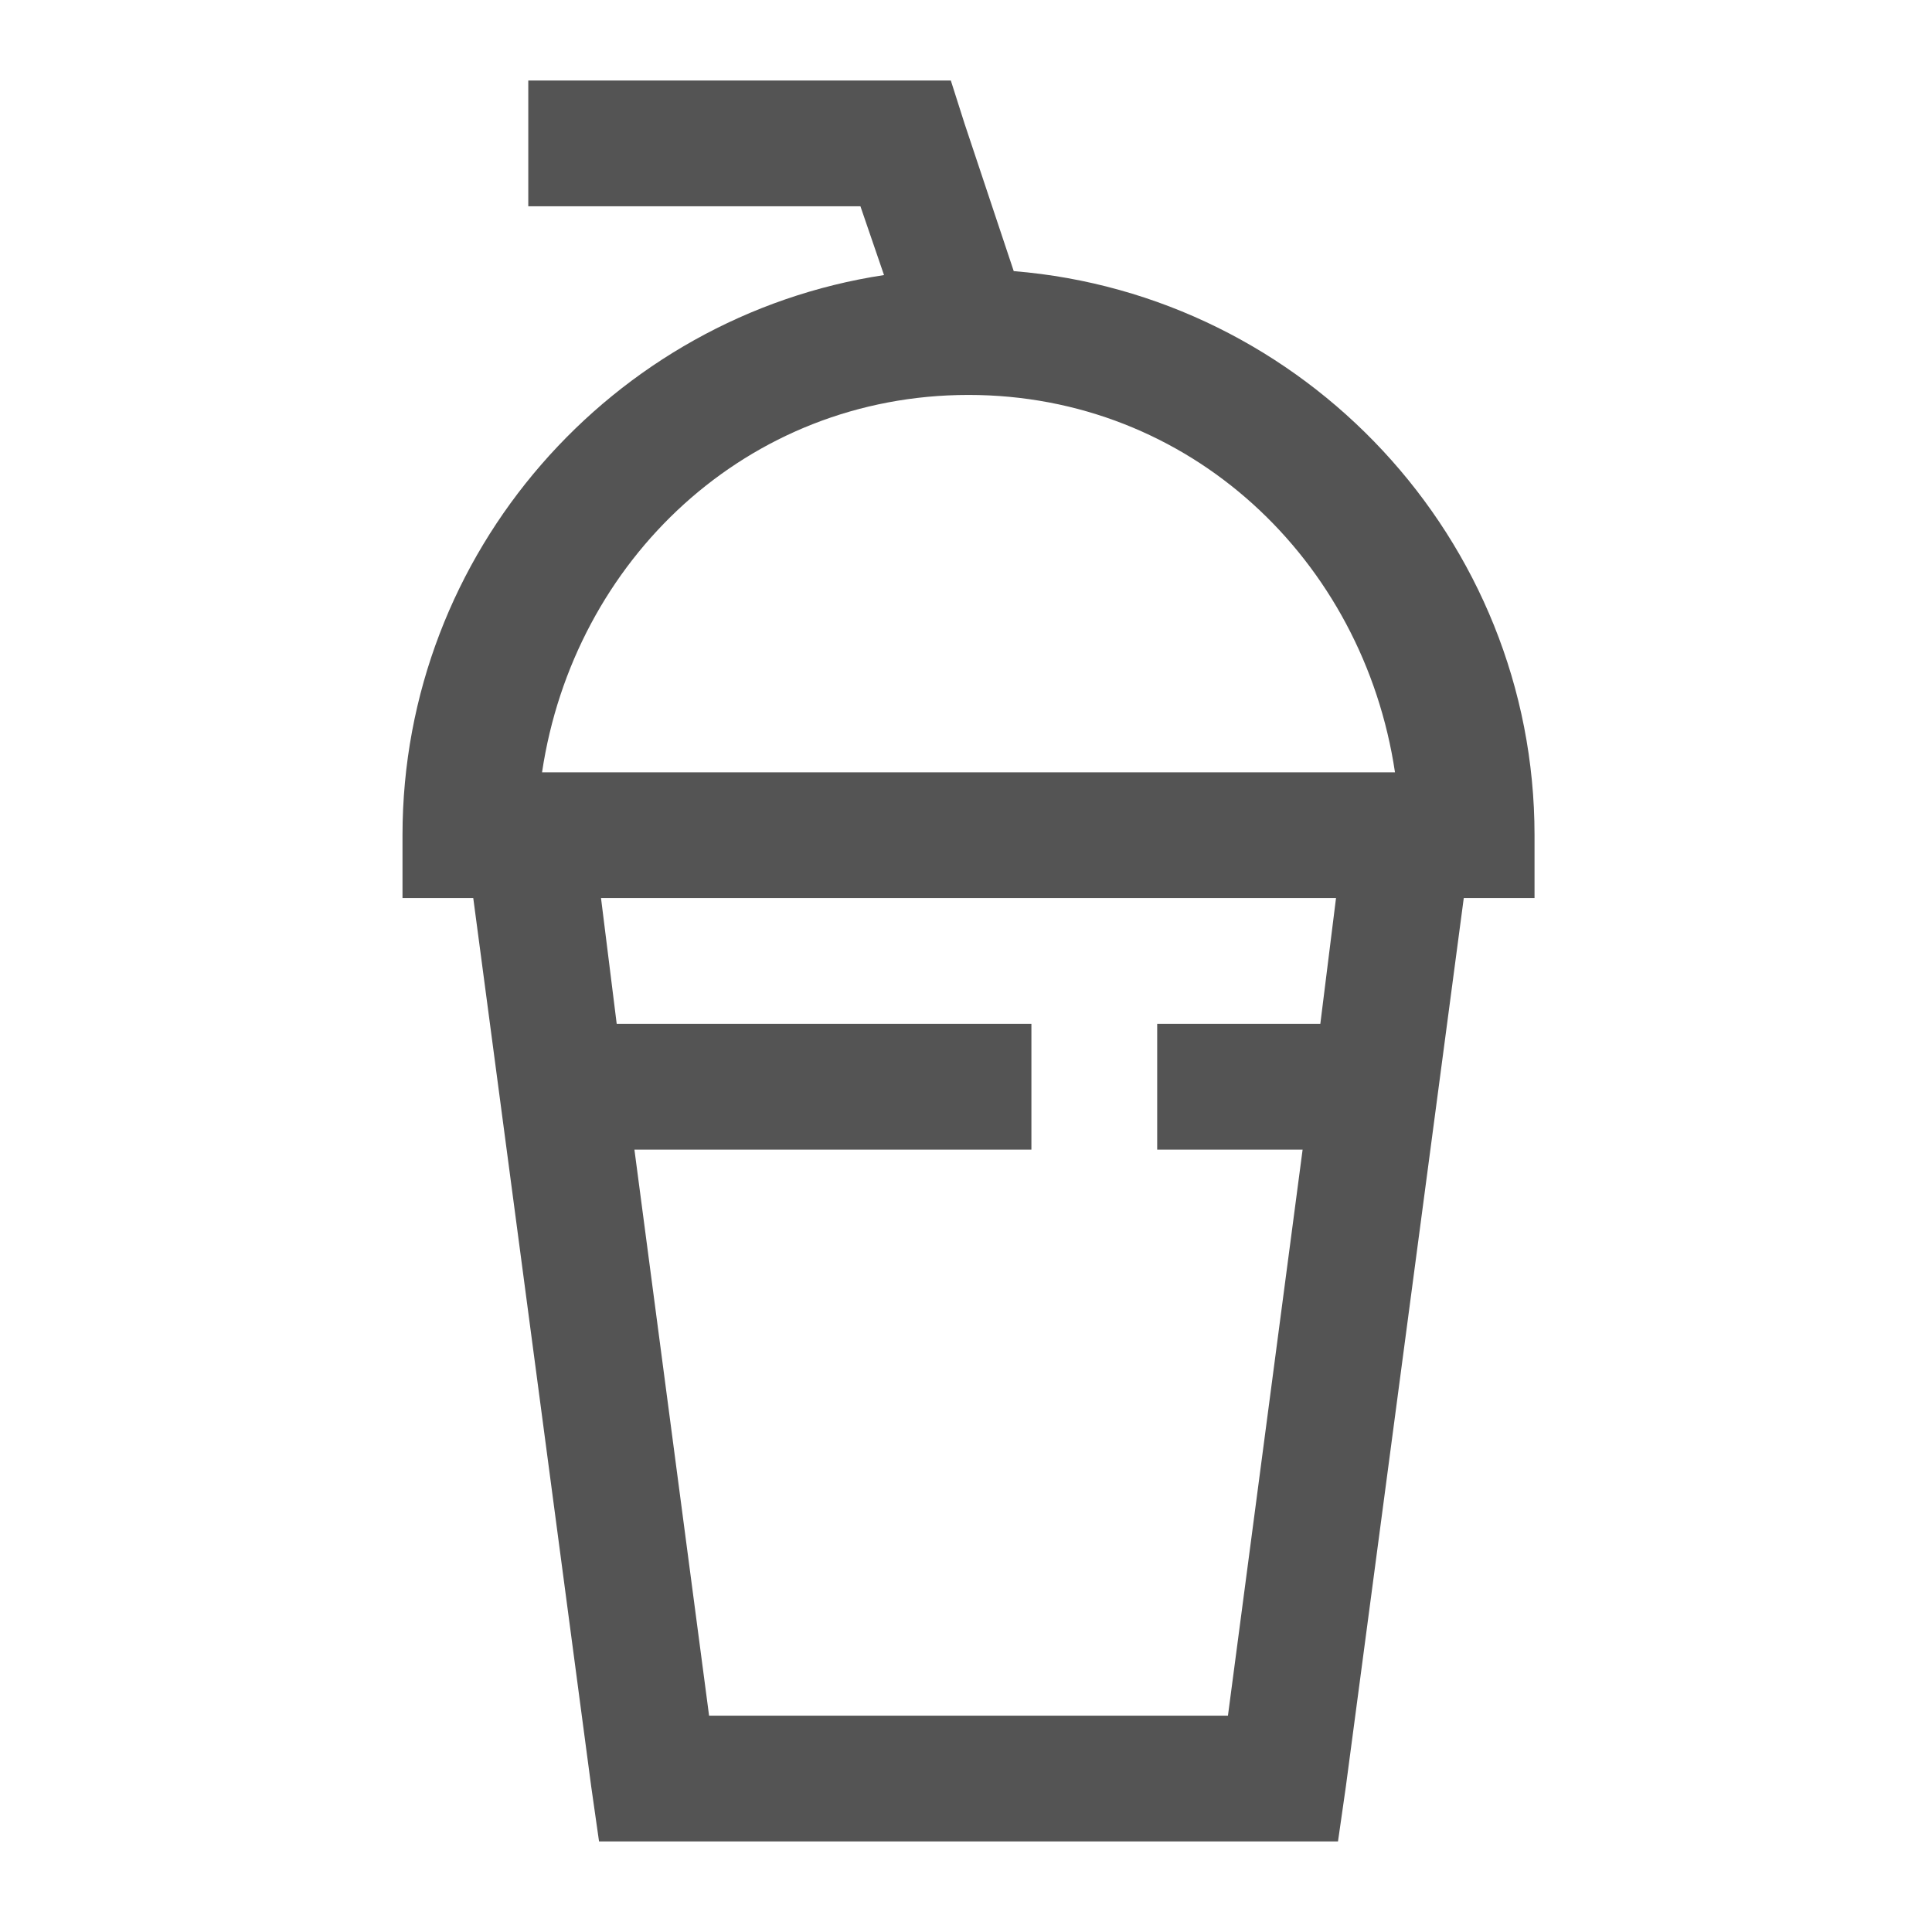 <?xml version="1.0" encoding="UTF-8"?>
<svg width="48px" height="48px" viewBox="0 0 48 48" version="1.1" xmlns="http://www.w3.org/2000/svg" xmlns:xlink="http://www.w3.org/1999/xlink">
    <!-- Generator: Sketch 63.1 (92452) - https://sketch.com -->
    <title>Icons/icons-food/milkshake</title>
    <desc>Created with Sketch.</desc>
    <g id="Icons/icons-food/milkshake" stroke="none" stroke-width="1" fill="none" fill-rule="evenodd">
        <g id="icon-milkshake" transform="translate(10, 2)" fill="#545454">
            <path d="M3.125,0 L3.125,3.125 L11.377,3.125 L11.963,4.834 C5.212,5.859 0,11.719 0,18.75 L0,20.312 L1.758,20.312 L4.688,42.383 L4.883,43.75 L23.242,43.75 L23.438,42.383 L26.367,20.312 L28.125,20.312 L28.125,18.75 C28.125,11.389 22.4,5.322 15.186,4.736 L13.965,1.074 L13.623,0 L3.125,0 Z M14.062,7.812 C19.562,7.812 23.871,11.914 24.658,17.188 L3.467,17.188 C4.254,11.914 8.563,7.812 14.062,7.812 Z M4.932,20.312 L23.193,20.312 L22.803,23.438 L18.75,23.438 L18.75,26.562 L22.363,26.562 L20.508,40.625 L7.617,40.625 L5.762,26.562 L15.625,26.562 L15.625,23.438 L5.322,23.438 L4.932,20.312 Z" id="Shape"></path>
        </g>
    </g>
</svg>